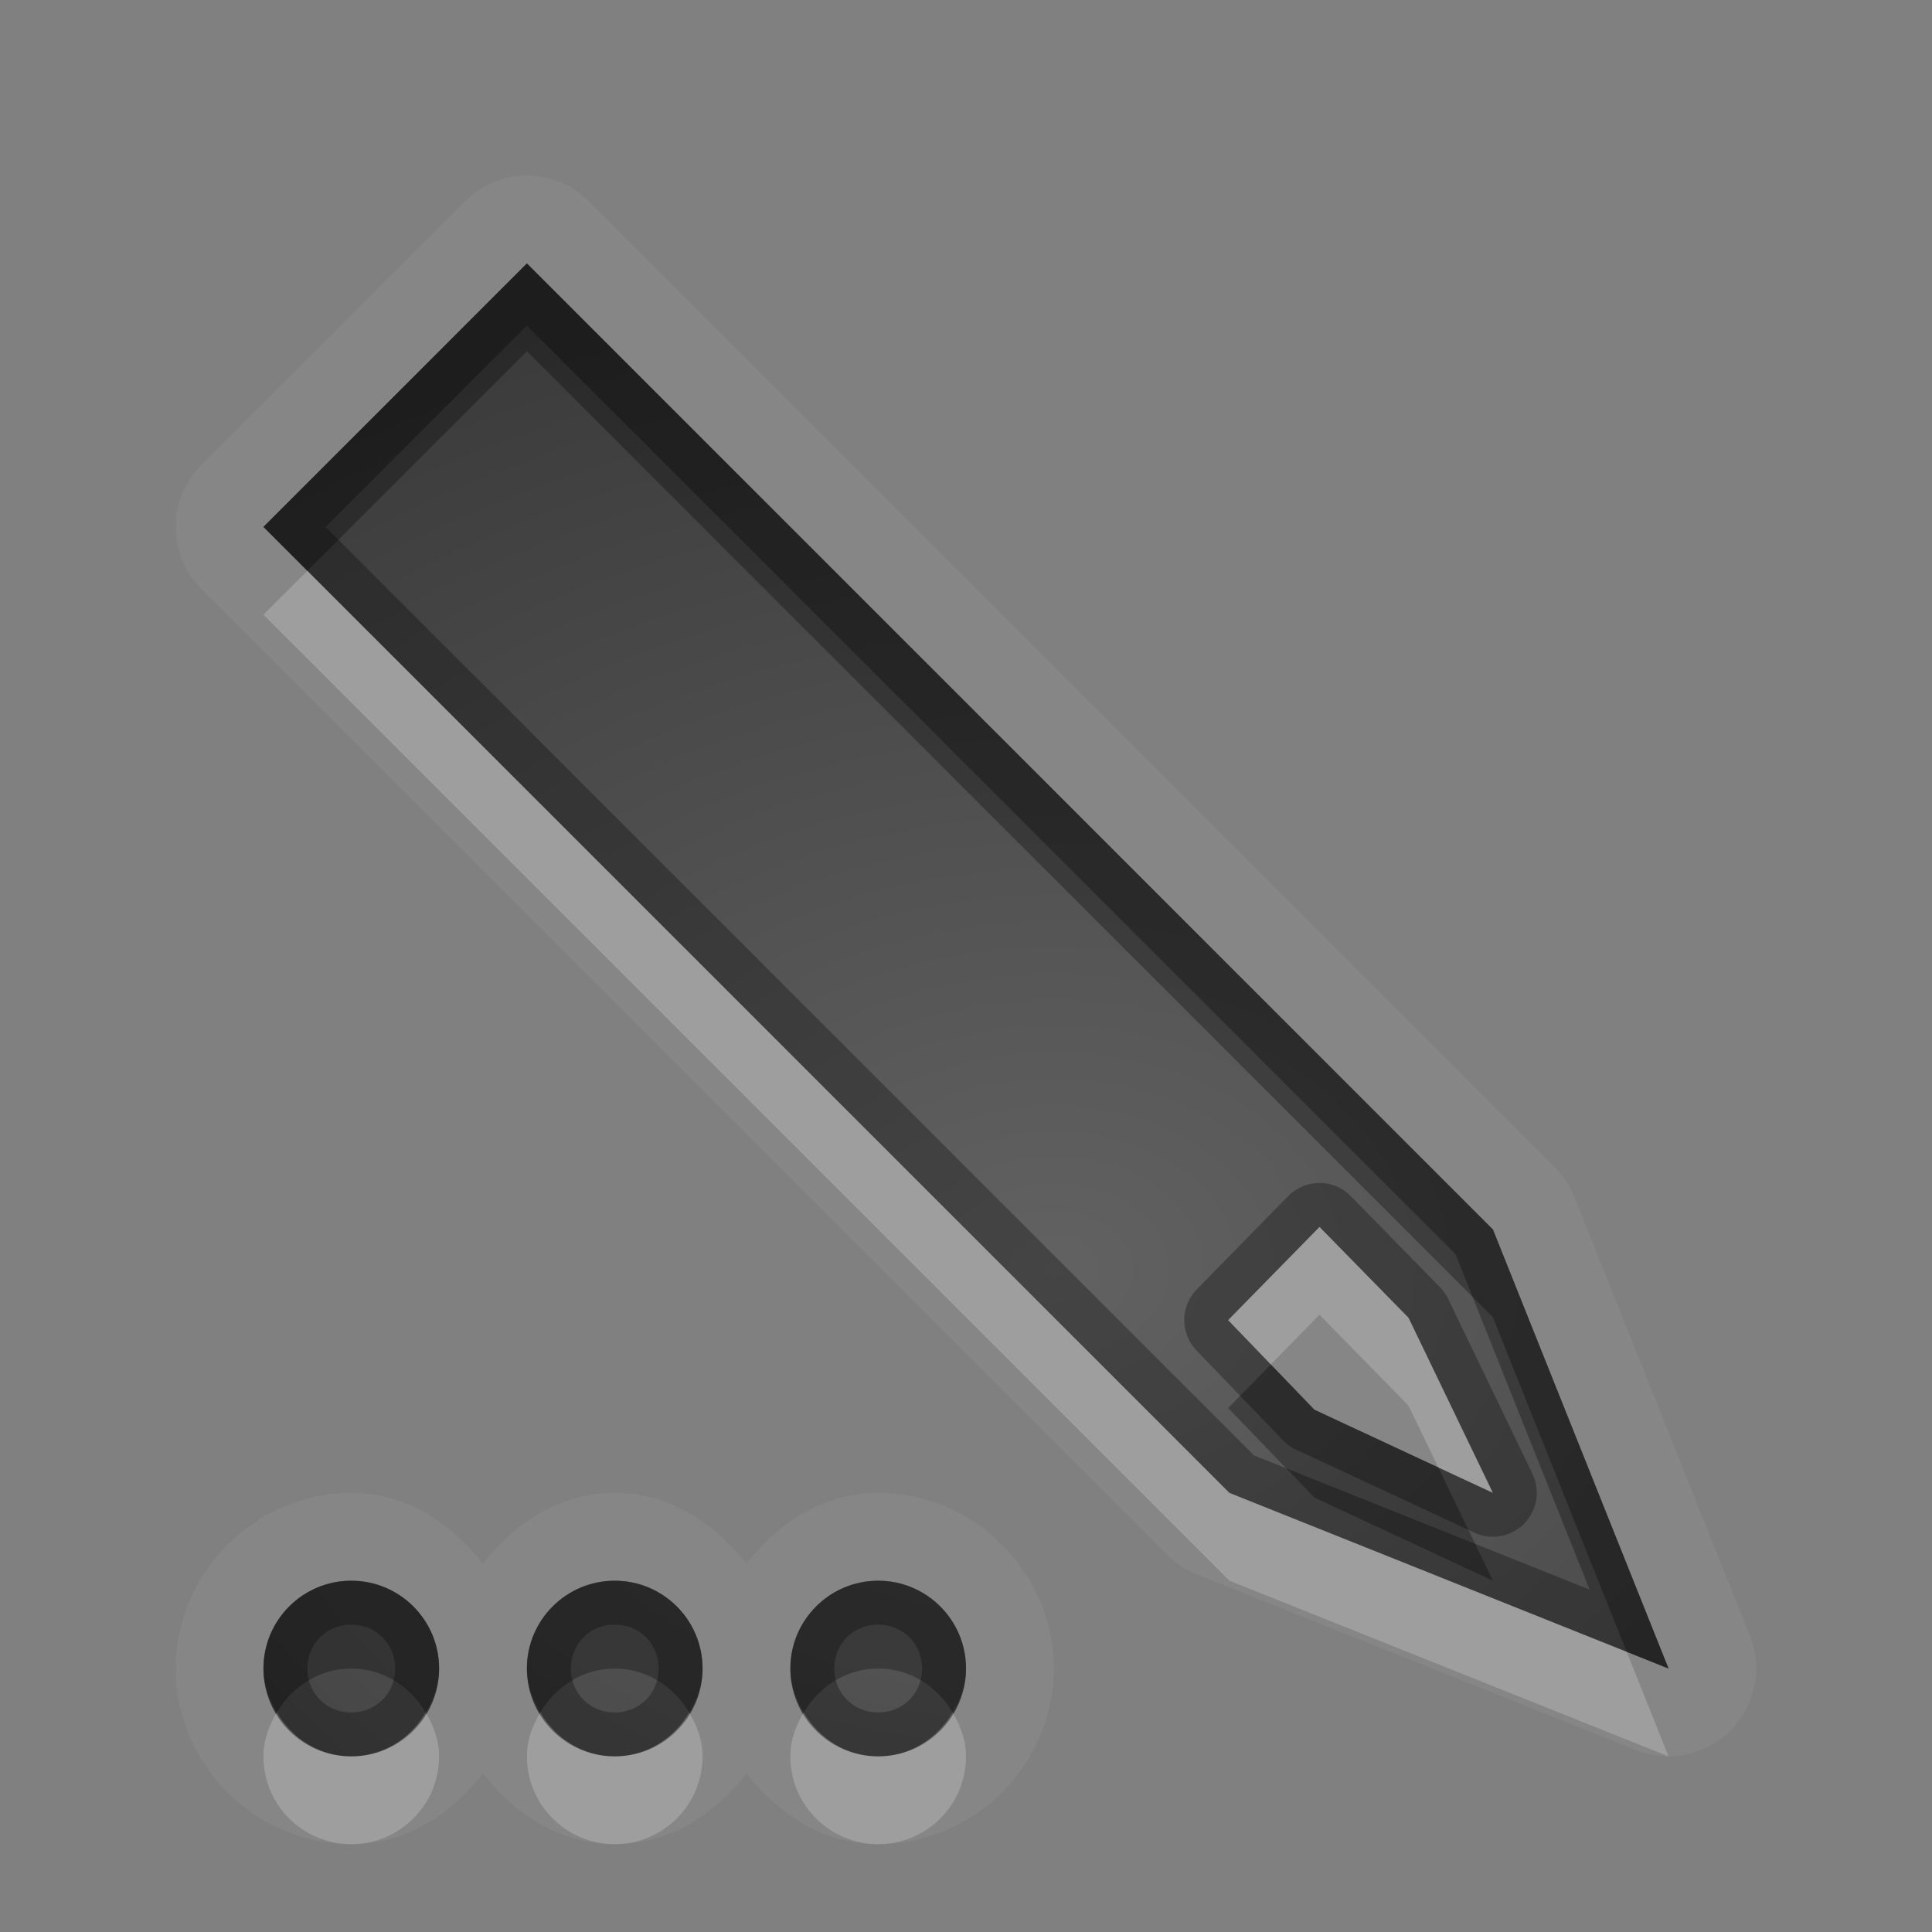 <?xml version="1.0" encoding="UTF-8"?>
<svg id="svg30" width="22" height="22" version="1.1" xmlns="http://www.w3.org/2000/svg" xmlns:cc="http://creativecommons.org/ns#" xmlns:dc="http://purl.org/dc/elements/1.1/" xmlns:rdf="http://www.w3.org/1999/02/22-rdf-syntax-ns#">
 <rect width="100%" height="100%" fill="#808080" stroke="none"/>
 <defs id="defs7">
  <radialGradient id="gr0" cx="12" cy="13" r="16" gradientTransform="matrix(1 0 0 .747 0 4.747)" gradientUnits="userSpaceOnUse">
   <stop id="stop2" stop-opacity=".235" offset="0"/>
   <stop id="stop4" stop-opacity=".549" offset="1"/>
  </radialGradient>
 </defs>
 <path id="path9" d="m5.984 2a1 1 0 0 0-0.691 0.293l-3 3a1 1 0 0 0 0 1.414l11 11a1 1 0 0 0 0.336 0.221l5 2a1 1 0 0 0 1.299-1.299l-2-5a1 1 0 0 0-0.221-0.336l-11-11a1 1 0 0 0-0.723-0.293zm0.016 1 11 11 2 5-5-2-11-11 3-3zm9.025 10.971-1.041 1.062 0.982 1.02 2.033 0.947-0.961-1.994-1.014-1.035zm-11.025 3.029c-1.093 0-2 0.907-2 2s0.907 2 2 2c0.63 0 1.132-0.34 1.5-0.805 0.368 0.464 0.87 0.805 1.5 0.805s1.132-0.34 1.5-0.805c0.368 0.464 0.87 0.805 1.5 0.805 1.093 0 2-0.907 2-2s-0.907-2-2-2c-0.63 0-1.132 0.34-1.5 0.805-0.368-0.464-0.87-0.805-1.5-0.805s-1.132 0.34-1.5 0.805c-0.368-0.464-0.87-0.805-1.5-0.805zm0 1c0.552 0 1 0.448 1 1s-0.448 1-1 1-1-0.448-1-1 0.448-1 1-1zm3 0c0.552 0 1 0.448 1 1s-0.448 1-1 1-1-0.448-1-1 0.448-1 1-1zm3 0c0.552 0 1 0.448 1 1s-0.448 1-1 1-1-0.448-1-1 0.448-1 1-1z" fill="#fff" opacity=".05"/>
 <path id="base" d="m6 3-3 3 11 11 5 2-2-5zm9.026 10.971 1.014 1.034 0.96 1.994-2.033-0.947-0.982-1.02zm-11.026 4.029c-0.552 0-1 0.448-1 1s0.448 1 1 1 1-0.448 1-1-0.448-1-1-1zm3 0c-0.552 0-1 0.448-1 1s0.448 1 1 1 1-0.448 1-1-0.448-1-1-1zm3 0c-0.552 0-1 0.448-1 1s0.448 1 1 1 1-0.448 1-1-0.448-1-1-1z" fill="url(#gr0)"/>
 <path id="path15" d="m6 3-3 3 11 11 5 2-2-5-11-11zm0 0.707 10.574 10.574 1.527 3.82-3.82-1.527-10.574-10.574 2.293-2.293zm9.027 9.764a0.5 0.5 0 0 0-0.359 0.15l-1.039 1.06a0.5 0.5 0 0 0-0.004 0.697l0.982 1.02a0.5 0.5 0 0 0 0.148 0.107l2.033 0.947a0.5 0.5 0 0 0 0.662-0.67l-0.961-1.994a0.5 0.5 0 0 0-0.094-0.133l-1.014-1.035a0.5 0.5 0 0 0-0.355-0.15zm-0.002 0.5 1.014 1.035 0.961 1.994-2.033-0.947-0.982-1.02 1.041-1.062zm-11.025 4.029c-0.552 0-1 0.448-1 1s0.448 1 1 1 1-0.448 1-1-0.448-1-1-1zm3 0c-0.552 0-1 0.448-1 1s0.448 1 1 1 1-0.448 1-1-0.448-1-1-1zm3 0c-0.552 0-1 0.448-1 1s0.448 1 1 1 1-0.448 1-1-0.448-1-1-1zm-6 0.5c0.281 0 0.5 0.218 0.5 0.5s-0.219 0.5-0.5 0.5-0.5-0.218-0.5-0.5 0.219-0.5 0.5-0.5zm3 0c0.281 0 0.5 0.218 0.5 0.5s-0.219 0.5-0.5 0.5-0.5-0.218-0.5-0.5 0.219-0.5 0.5-0.5zm3 0c0.281 0 0.5 0.218 0.5 0.5s-0.218 0.5-0.5 0.5c-0.281 0-0.5-0.218-0.5-0.5s0.219-0.5 0.5-0.5z" opacity=".3"/>
 <path id="path20" d="m3.5 6.5-0.5 0.5 11 11 5 2-0.477-1.191-4.523-1.809-10.5-10.5zm11.525 7.471-1.041 1.062 0.486 0.504 0.555-0.566 1.014 1.035 0.34 0.705 0.621 0.289-0.961-1.994-1.014-1.035zm-11.873 5.529c-0.089 0.149-0.152 0.314-0.152 0.5 0 0.552 0.448 1 1 1s1-0.448 1-1c0-0.186-0.064-0.351-0.152-0.5-0.174 0.293-0.482 0.5-0.848 0.5s-0.673-0.206-0.848-0.5zm3 0c-0.089 0.149-0.152 0.314-0.152 0.5 0 0.552 0.448 1 1 1s1-0.448 1-1c0-0.186-0.064-0.351-0.152-0.5-0.174 0.293-0.482 0.5-0.848 0.5s-0.673-0.206-0.848-0.5zm3 0c-0.089 0.149-0.152 0.314-0.152 0.5 0 0.552 0.448 1 1 1s1-0.448 1-1c0-0.186-0.064-0.351-0.152-0.5-0.174 0.293-0.482 0.5-0.848 0.5-0.366 0-0.673-0.206-0.848-0.5z" fill="#fff" opacity=".2"/>
 <path id="path25" d="m6 3-3 3 0.5 0.5 2.5-2.5 11 11 1.523 3.809 0.477 0.191-2-5-11-11zm8.471 12.537-0.486 0.496 0.982 1.02 2.033 0.947-0.621-1.289-1.412-0.658-0.496-0.516zm-10.471 2.463c-0.552 0-1 0.448-1 1 0 0.186 0.064 0.351 0.152 0.5 0.174-0.293 0.482-0.5 0.848-0.5s0.673 0.206 0.848 0.5c0.089-0.149 0.152-0.314 0.152-0.5 0-0.552-0.448-1-1-1zm3 0c-0.552 0-1 0.448-1 1 0 0.186 0.064 0.351 0.152 0.5 0.174-0.293 0.482-0.5 0.848-0.5s0.673 0.206 0.848 0.5c0.089-0.149 0.152-0.314 0.152-0.5 0-0.552-0.448-1-1-1zm3 0c-0.552 0-1 0.448-1 1 0 0.186 0.064 0.351 0.152 0.5 0.174-0.293 0.482-0.5 0.848-0.5 0.366 0 0.673 0.206 0.848 0.5 0.089-0.149 0.152-0.314 0.152-0.5 0-0.552-0.448-1-1-1z" opacity=".3"/>
</svg>
